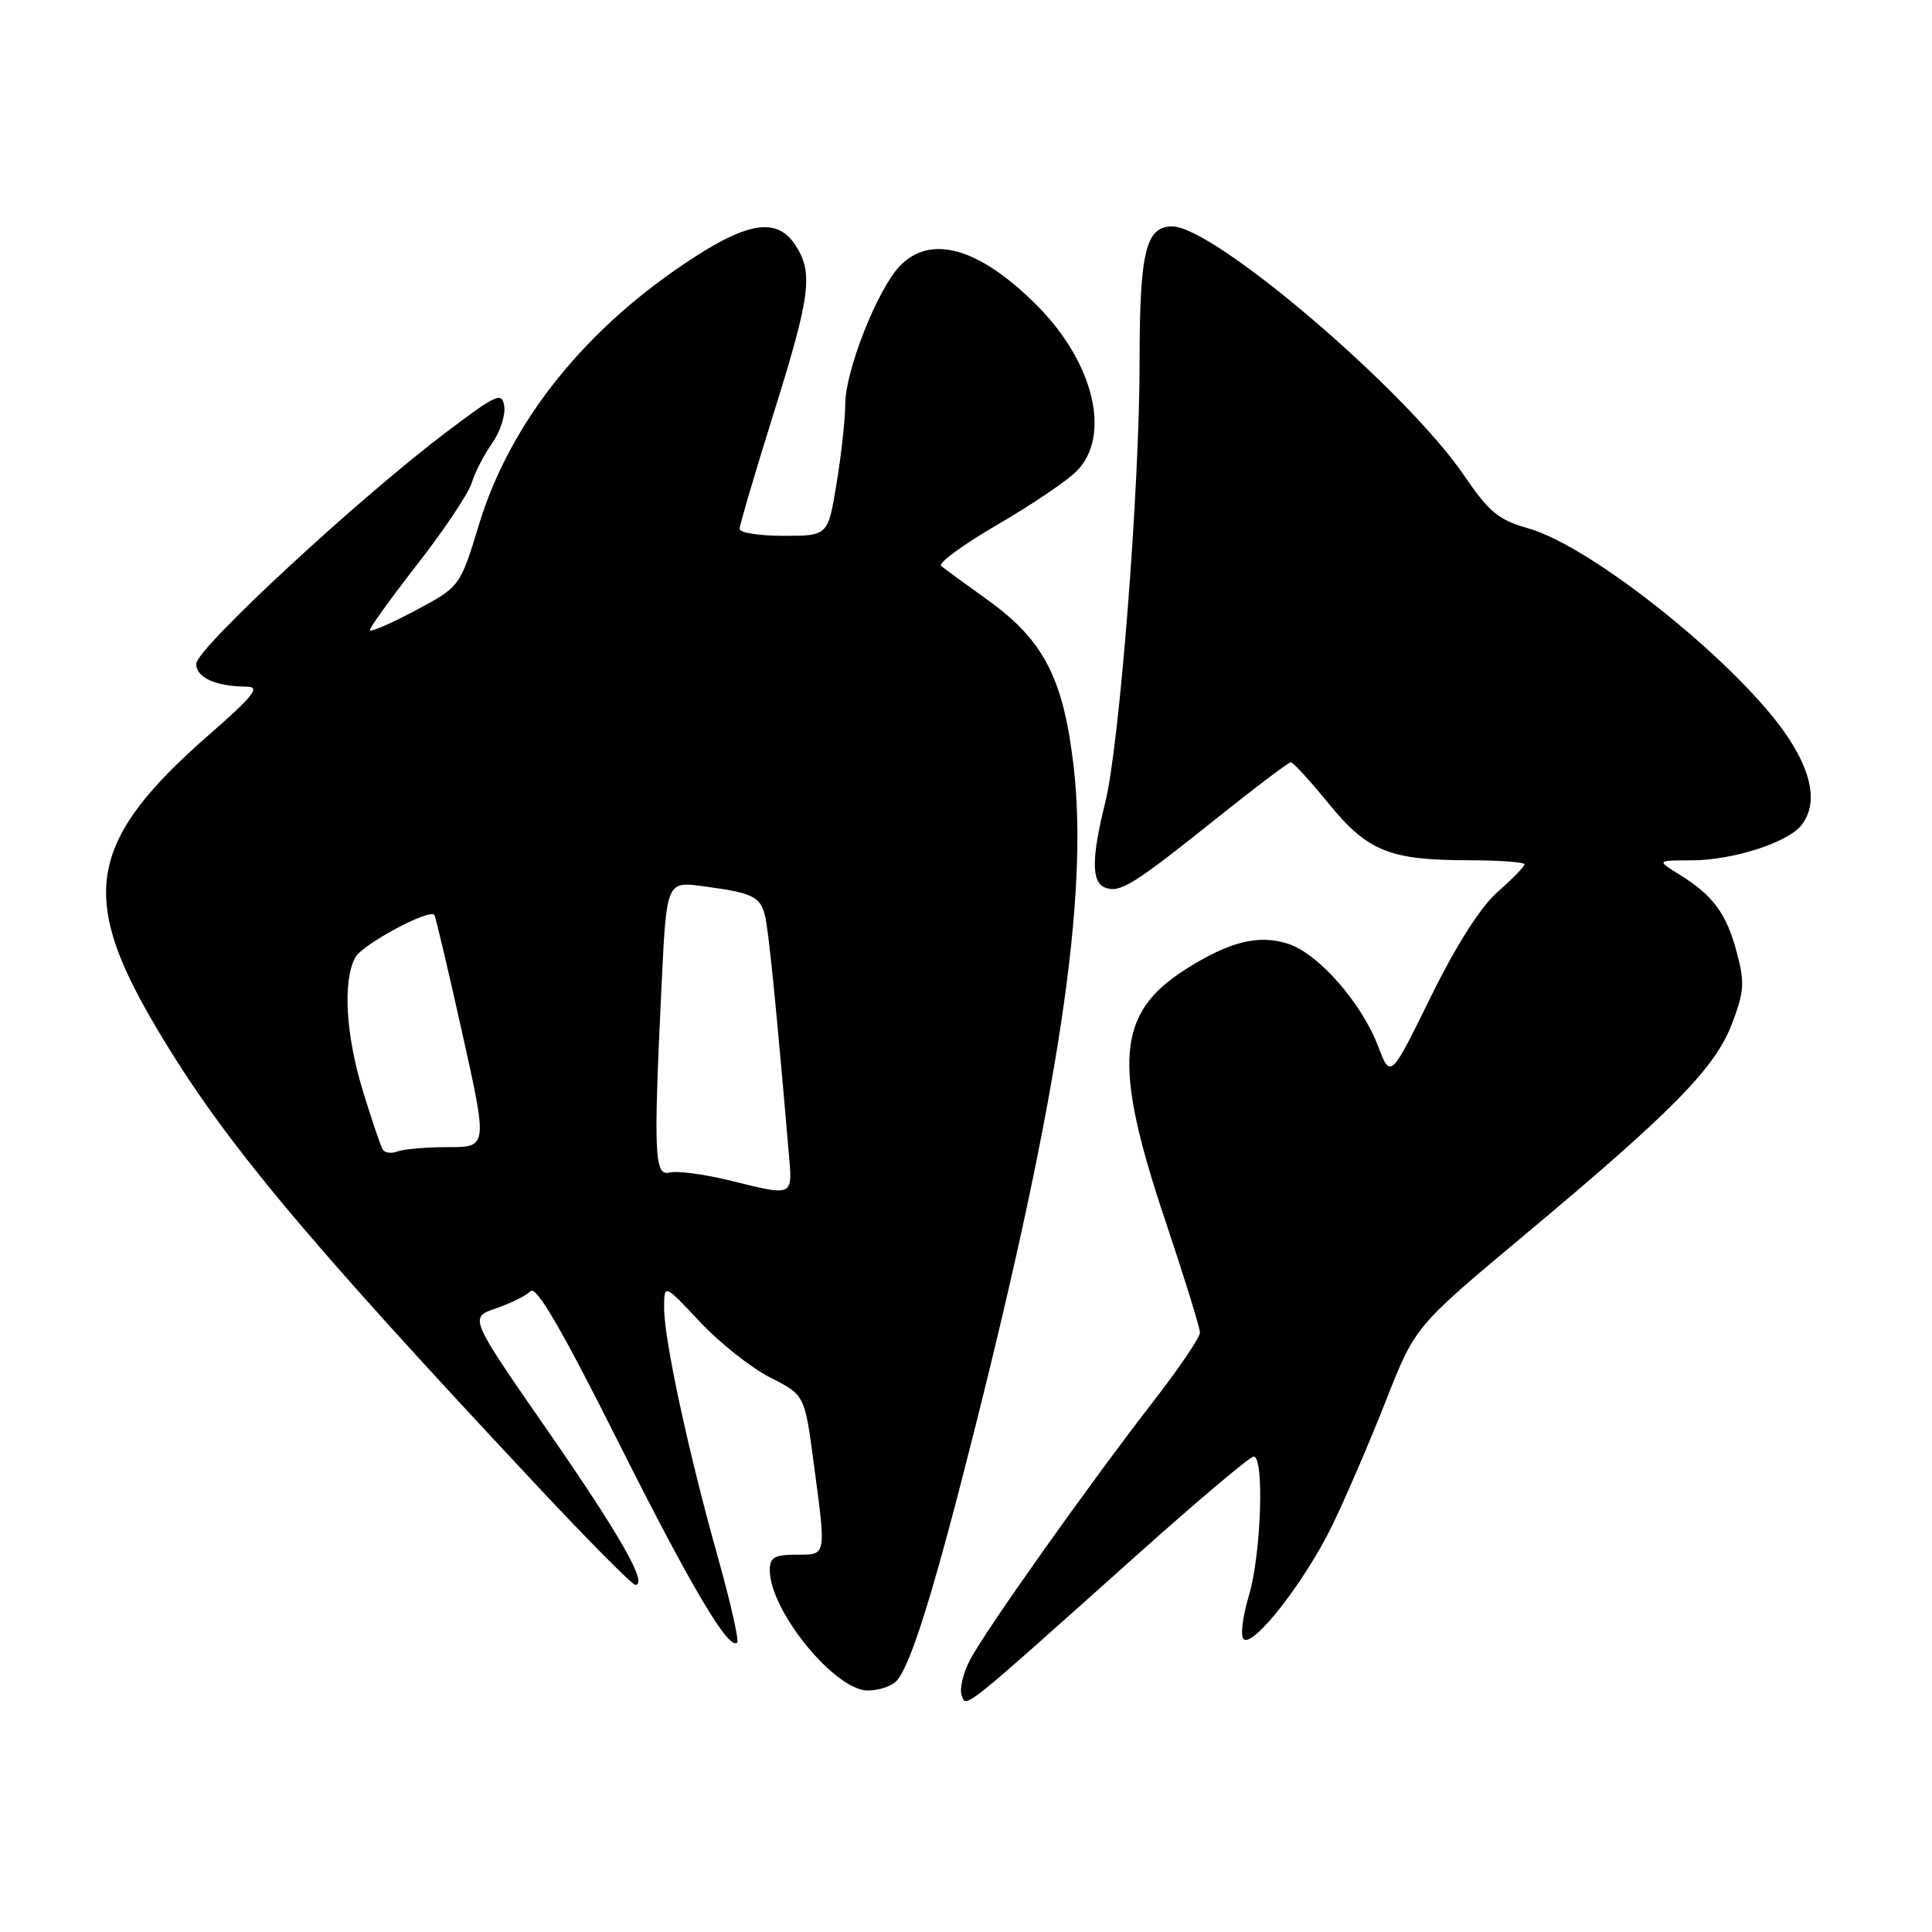<?xml version="1.0" encoding="UTF-8" standalone="no"?>
<!DOCTYPE svg PUBLIC "-//W3C//DTD SVG 1.1//EN" "http://www.w3.org/Graphics/SVG/1.1/DTD/svg11.dtd" >
<svg xmlns="http://www.w3.org/2000/svg" xmlns:xlink="http://www.w3.org/1999/xlink" version="1.1" viewBox="0 0 256 256">
 <g >
 <path fill="currentColor"
d=" M 150.98 205.75 C 158.83 198.74 165.64 193.00 166.12 193.00 C 167.56 193.00 167.10 206.10 165.48 211.44 C 164.66 214.16 164.34 216.74 164.78 217.18 C 166.01 218.41 172.92 209.55 176.53 202.12 C 178.30 198.48 181.49 191.06 183.63 185.63 C 187.50 175.77 187.50 175.77 202.00 163.65 C 221.67 147.22 227.26 141.53 229.50 135.64 C 231.12 131.40 231.20 130.19 230.12 126.15 C 228.75 121.02 226.97 118.62 222.50 115.86 C 219.50 114.01 219.50 114.01 224.12 114.00 C 229.61 114.00 237.00 111.62 238.75 109.28 C 240.81 106.54 240.18 102.62 236.91 97.68 C 230.60 88.16 210.97 72.37 202.48 70.00 C 198.58 68.90 197.29 67.84 194.05 63.07 C 186.39 51.79 160.87 30.00 155.32 30.00 C 151.81 30.00 151.00 33.38 151.00 48.09 C 151.00 64.68 148.34 98.76 146.45 106.33 C 144.62 113.68 144.61 116.91 146.42 117.61 C 148.39 118.36 150.13 117.29 161.00 108.60 C 166.22 104.42 170.74 101.01 171.04 101.00 C 171.34 101.00 173.59 103.46 176.04 106.46 C 181.22 112.82 184.13 113.99 194.75 113.99 C 198.74 114.00 202.00 114.24 202.00 114.53 C 202.00 114.82 200.40 116.46 198.45 118.18 C 196.19 120.16 192.96 125.23 189.57 132.12 C 184.25 142.94 184.25 142.94 182.60 138.62 C 180.40 132.86 174.73 126.40 170.72 125.07 C 166.82 123.79 162.98 124.73 157.19 128.38 C 147.92 134.23 147.39 140.87 154.48 161.96 C 156.96 169.36 159.00 175.94 159.00 176.58 C 159.00 177.21 156.25 181.28 152.88 185.62 C 144.30 196.68 130.50 216.14 128.52 219.97 C 127.60 221.74 127.11 223.85 127.43 224.67 C 128.06 226.32 127.26 226.97 150.98 205.75 Z  M 118.88 222.64 C 120.79 220.35 123.86 210.39 129.12 189.50 C 140.34 144.92 144.26 118.67 142.26 101.52 C 140.88 89.79 138.29 84.81 130.76 79.42 C 127.87 77.35 125.14 75.35 124.71 74.99 C 124.27 74.62 127.60 72.18 132.10 69.56 C 136.60 66.95 141.34 63.75 142.64 62.45 C 147.30 57.79 144.96 48.03 137.37 40.44 C 129.73 32.79 123.26 30.97 119.18 35.30 C 116.22 38.46 112.00 49.17 112.00 53.54 C 112.00 55.50 111.48 60.24 110.85 64.06 C 109.71 71.00 109.71 71.00 103.85 71.00 C 100.63 71.00 98.00 70.59 98.00 70.09 C 98.00 69.59 100.02 62.73 102.49 54.84 C 107.41 39.13 107.80 36.15 105.38 32.46 C 103.04 28.89 99.34 29.33 92.00 34.08 C 77.68 43.33 67.66 55.78 63.47 69.49 C 60.96 77.74 60.96 77.74 54.98 80.93 C 51.69 82.68 49.00 83.83 49.00 83.49 C 49.00 83.14 51.87 79.18 55.37 74.68 C 58.87 70.18 62.08 65.38 62.50 64.00 C 62.92 62.62 64.13 60.26 65.20 58.75 C 66.27 57.23 66.99 55.03 66.82 53.85 C 66.53 51.89 65.87 52.18 59.22 57.20 C 47.60 65.95 26.00 85.95 26.00 87.96 C 26.00 89.80 28.59 90.96 32.74 90.99 C 34.54 91.00 33.56 92.24 27.74 97.32 C 11.96 111.10 10.45 118.47 20.03 135.00 C 28.86 150.24 39.28 162.83 71.48 197.21 C 78.07 204.24 83.78 210.00 84.18 210.00 C 85.92 210.00 82.19 203.45 72.55 189.54 C 62.17 174.58 62.17 174.58 65.71 173.37 C 67.66 172.70 69.73 171.67 70.31 171.09 C 71.06 170.34 74.44 176.15 81.77 190.76 C 91.57 210.29 96.58 218.75 97.68 217.65 C 97.95 217.39 96.79 212.29 95.12 206.33 C 91.23 192.50 88.00 177.51 88.00 173.34 C 88.00 170.09 88.00 170.09 92.73 175.14 C 95.33 177.92 99.52 181.24 102.04 182.52 C 106.62 184.84 106.62 184.84 107.81 193.78 C 109.49 206.40 109.57 206.00 105.50 206.00 C 102.64 206.00 102.00 206.37 102.00 208.05 C 102.00 213.42 110.62 224.00 114.99 224.00 C 116.51 224.00 118.26 223.39 118.88 222.64 Z  M 96.50 156.37 C 93.20 155.57 89.71 155.12 88.75 155.36 C 86.70 155.89 86.58 153.10 87.66 130.55 C 88.32 116.78 88.32 116.78 93.17 117.43 C 99.71 118.30 100.73 118.78 101.36 121.32 C 101.84 123.24 102.82 132.96 104.47 152.25 C 105.03 158.75 105.43 158.55 96.50 156.37 Z  M 50.71 152.32 C 50.44 151.87 49.27 148.42 48.11 144.64 C 45.81 137.17 45.39 130.01 47.07 126.87 C 47.99 125.16 56.77 120.43 57.55 121.22 C 57.70 121.38 59.35 128.36 61.22 136.75 C 64.62 152.00 64.62 152.00 59.39 152.00 C 56.52 152.00 53.50 152.26 52.68 152.57 C 51.87 152.88 50.98 152.77 50.71 152.32 Z "/>
</g>
</svg>
